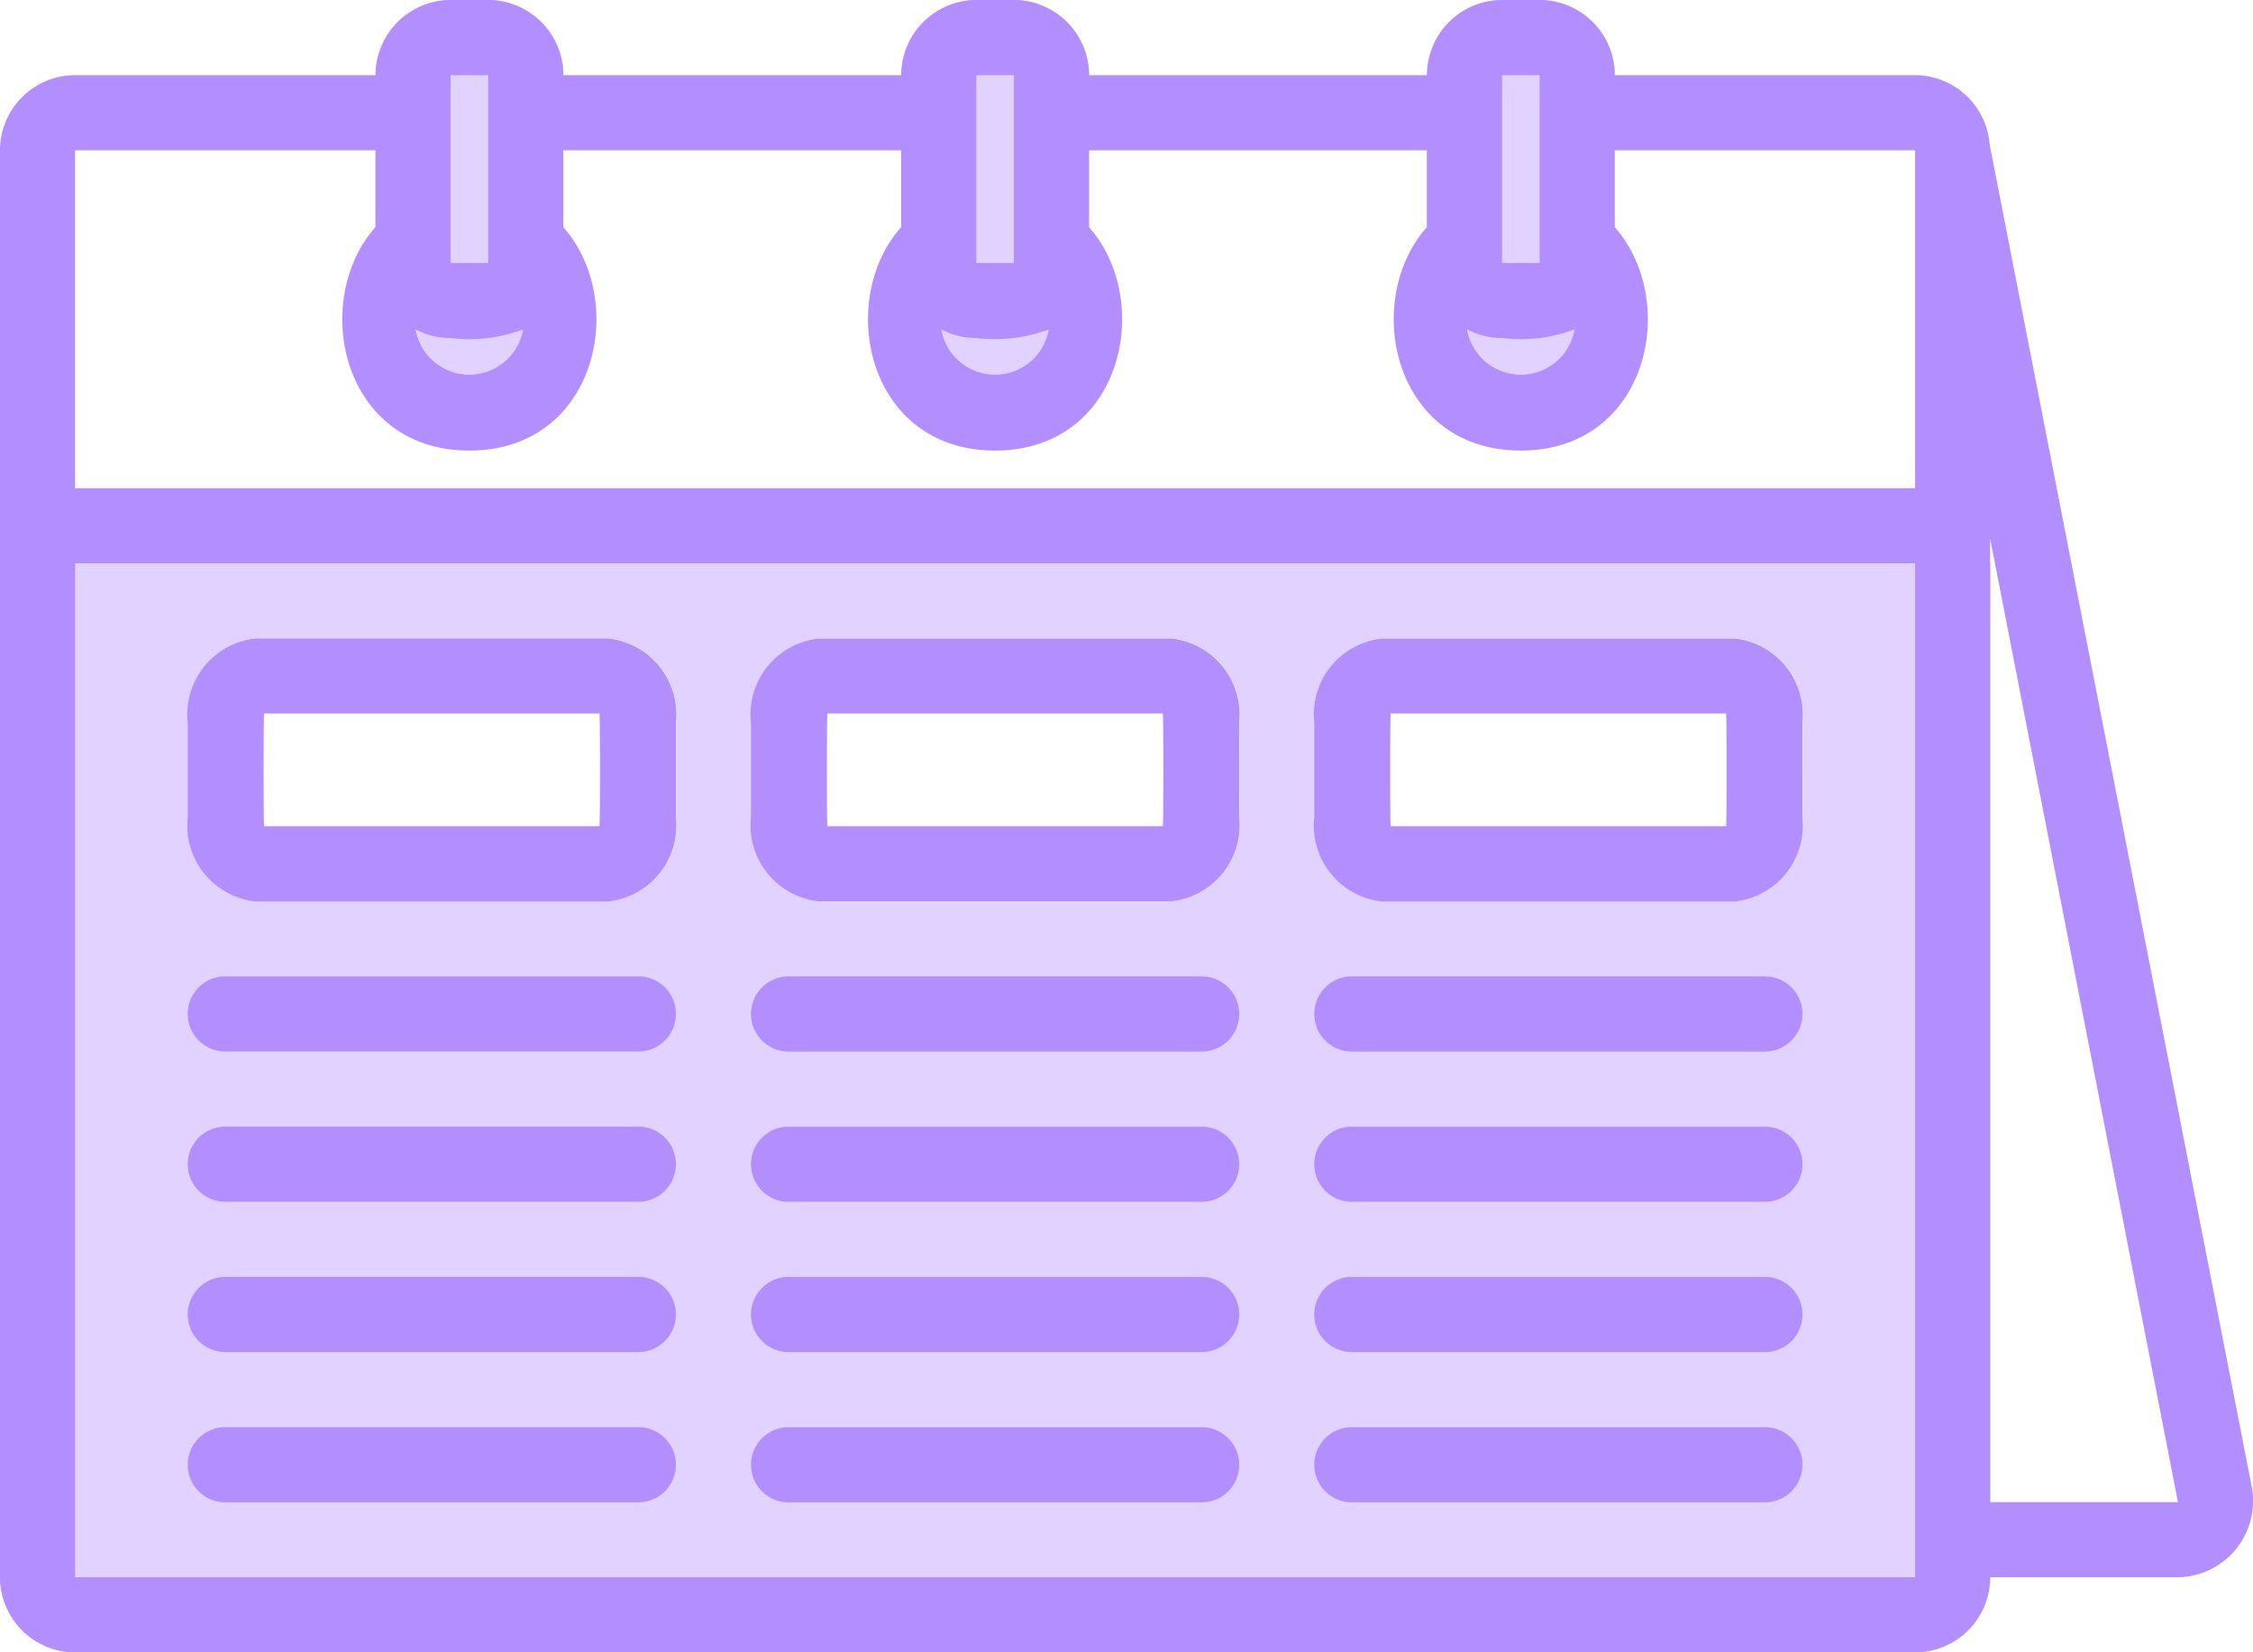 <svg xmlns="http://www.w3.org/2000/svg" width="131.945" height="96.762" viewBox="0 0 131.945 96.762">
  <g id="event" transform="translate(-1.993 -10)">
    <g id="_10_Schedule" data-name="10 Schedule" transform="translate(1.993 10)">
      <g id="Groupe_2703" data-name="Groupe 2703" transform="translate(0.015)">
        <path id="Tracé_6356" data-name="Tracé 6356" d="M61.377,10h-2.2a4.411,4.411,0,0,0-4.4,4.4v11a4.414,4.414,0,0,0,2.353,3.892,3.191,3.191,0,0,0,6.29,0,4.414,4.414,0,0,0,2.353-3.892v-11A4.411,4.411,0,0,0,61.377,10Zm30.788,0h-2.2a4.411,4.411,0,0,0-4.4,4.4v11a4.414,4.414,0,0,0,2.353,3.892,3.191,3.191,0,0,0,6.29,0,4.414,4.414,0,0,0,2.353-3.892v-11a4.411,4.411,0,0,0-4.4-4.4ZM30.589,10h-2.2a4.411,4.411,0,0,0-4.4,4.4v11a4.414,4.414,0,0,0,2.353,3.892,3.191,3.191,0,0,0,6.29,0,4.414,4.414,0,0,0,2.353-3.892v-11A4.411,4.411,0,0,0,30.589,10ZM2,42.987v59.377a4.4,4.4,0,0,0,4.4,4.4H114.156a4.4,4.4,0,0,0,4.4-4.4V42.987ZM41.585,57.831a4.477,4.477,0,0,1-3.928,4.948H16.923A4.477,4.477,0,0,1,13,57.831v-5.5a4.477,4.477,0,0,1,3.928-4.948H37.657a4.477,4.477,0,0,1,3.928,4.948Zm32.987,0a4.477,4.477,0,0,1-3.928,4.948H49.911a4.477,4.477,0,0,1-3.928-4.948v-5.5a4.477,4.477,0,0,1,3.928-4.948H70.644a4.477,4.477,0,0,1,3.928,4.948Zm32.987,0a4.477,4.477,0,0,1-3.928,4.948H82.9a4.477,4.477,0,0,1-3.928-4.948v-5.5A4.477,4.477,0,0,1,82.9,47.385h20.734a4.477,4.477,0,0,1,3.928,4.948Z" transform="translate(-2 -10)" fill="#e1d2ff"/>
      </g>
      <path id="Tracé_6357" data-name="Tracé 6357" d="M39.378,71.576H15.188a2.2,2.2,0,0,1,0-4.4H39.378a2.2,2.2,0,1,1,0,4.4Zm0,4.4H15.188a2.2,2.2,0,0,0,0,4.4H39.378a2.2,2.2,0,1,0,0-4.4Zm0,8.8H15.188a2.2,2.2,0,0,0,0,4.4H39.378a2.2,2.2,0,1,0,0-4.4Zm0,8.8H15.188a2.2,2.2,0,1,0,0,4.4H39.378a2.2,2.2,0,1,0,0-4.4Zm2.2-35.736v-5.5a4.477,4.477,0,0,0-3.928-4.948H16.916a4.477,4.477,0,0,0-3.928,4.948v5.5a4.477,4.477,0,0,0,3.928,4.948H37.65a4.477,4.477,0,0,0,3.928-4.948ZM17.462,51.784H37.1c.042.134.042,6.463,0,6.6H17.462C17.422,58.247,17.422,51.918,17.462,51.784Zm54.9,15.394H48.175a2.2,2.2,0,1,0,0,4.4H72.366a2.2,2.2,0,0,0,0-4.4Zm0,8.8H48.175a2.2,2.2,0,1,0,0,4.4H72.366a2.2,2.2,0,0,0,0-4.4Zm0,8.8H48.175a2.2,2.2,0,1,0,0,4.4H72.366a2.2,2.2,0,0,0,0-4.4Zm0,8.8H48.175a2.2,2.2,0,1,0,0,4.4H72.366a2.2,2.2,0,0,0,0-4.4Zm2.2-35.736v-5.5a4.477,4.477,0,0,0-3.928-4.948H49.9a4.477,4.477,0,0,0-3.928,4.948v5.5A4.477,4.477,0,0,0,49.9,62.779H70.637A4.477,4.477,0,0,0,74.565,57.831ZM50.449,51.784H70.092c.042.134.042,6.463,0,6.6H50.449C50.409,58.247,50.409,51.918,50.449,51.784Zm54.9,15.394H81.162a2.2,2.2,0,0,0,0,4.4h24.191a2.2,2.2,0,0,0,0-4.4Zm0,8.8H81.162a2.2,2.2,0,0,0,0,4.4h24.191a2.2,2.2,0,0,0,0-4.4Zm0,8.8H81.162a2.2,2.2,0,0,0,0,4.4h24.191a2.2,2.2,0,0,0,0-4.4Zm0,8.8H81.162a2.2,2.2,0,0,0,0,4.4h24.191a2.2,2.2,0,1,0,0-4.4Zm2.2-35.736v-5.5a4.477,4.477,0,0,0-3.928-4.948H82.891a4.477,4.477,0,0,0-3.928,4.948v5.5a4.477,4.477,0,0,0,3.928,4.948h20.734a4.477,4.477,0,0,0,3.928-4.948ZM83.436,51.784h19.643c.042.134.042,6.463,0,6.6H83.436C83.4,58.247,83.4,51.918,83.436,51.784Zm46.107,50.58h-11a4.411,4.411,0,0,1-4.4,4.4H6.391a4.411,4.411,0,0,1-4.4-4.4V18.8a4.411,4.411,0,0,1,4.4-4.4H23.984a4.411,4.411,0,0,1,4.4-4.4h2.2a4.411,4.411,0,0,1,4.4,4.4H54.772a4.411,4.411,0,0,1,4.4-4.4h2.2a4.411,4.411,0,0,1,4.4,4.4H85.561a4.411,4.411,0,0,1,4.4-4.4h2.2a4.411,4.411,0,0,1,4.4,4.4h17.593a4.4,4.4,0,0,1,4.354,3.98l.022.154,15.35,78.619a4.466,4.466,0,0,1-4.332,5.212ZM89.959,14.4v11h2.2v-11ZM87.914,29.287a3.191,3.191,0,0,0,6.29,0,8.9,8.9,0,0,1-4.244.506A4.271,4.271,0,0,1,87.914,29.287ZM59.171,14.4v11h2.2v-11ZM57.126,29.287a3.191,3.191,0,0,0,6.29,0,8.9,8.9,0,0,1-4.244.506A4.271,4.271,0,0,1,57.126,29.287ZM28.383,14.4v11h2.2v-11ZM26.338,29.287a3.191,3.191,0,0,0,6.29,0,8.882,8.882,0,0,1-4.244.506,4.271,4.271,0,0,1-2.045-.506ZM6.391,18.8V38.589H114.149V18.8H96.556V23.3c3.827,4.31,2,13.085-5.5,13.085s-9.324-8.775-5.5-13.085V18.8H65.768V23.3c3.827,4.31,2,13.085-5.5,13.085s-9.324-8.775-5.5-13.085V18.8H34.98V23.3c3.827,4.31,2,13.085-5.5,13.085s-9.324-8.775-5.5-13.085V18.8ZM114.149,42.987H6.391v59.377H114.149Zm15.394,54.979-11-56.43v56.43Z" transform="translate(-1.993 -10)" fill="#b38eff"/>
    </g>
  </g>
</svg>
